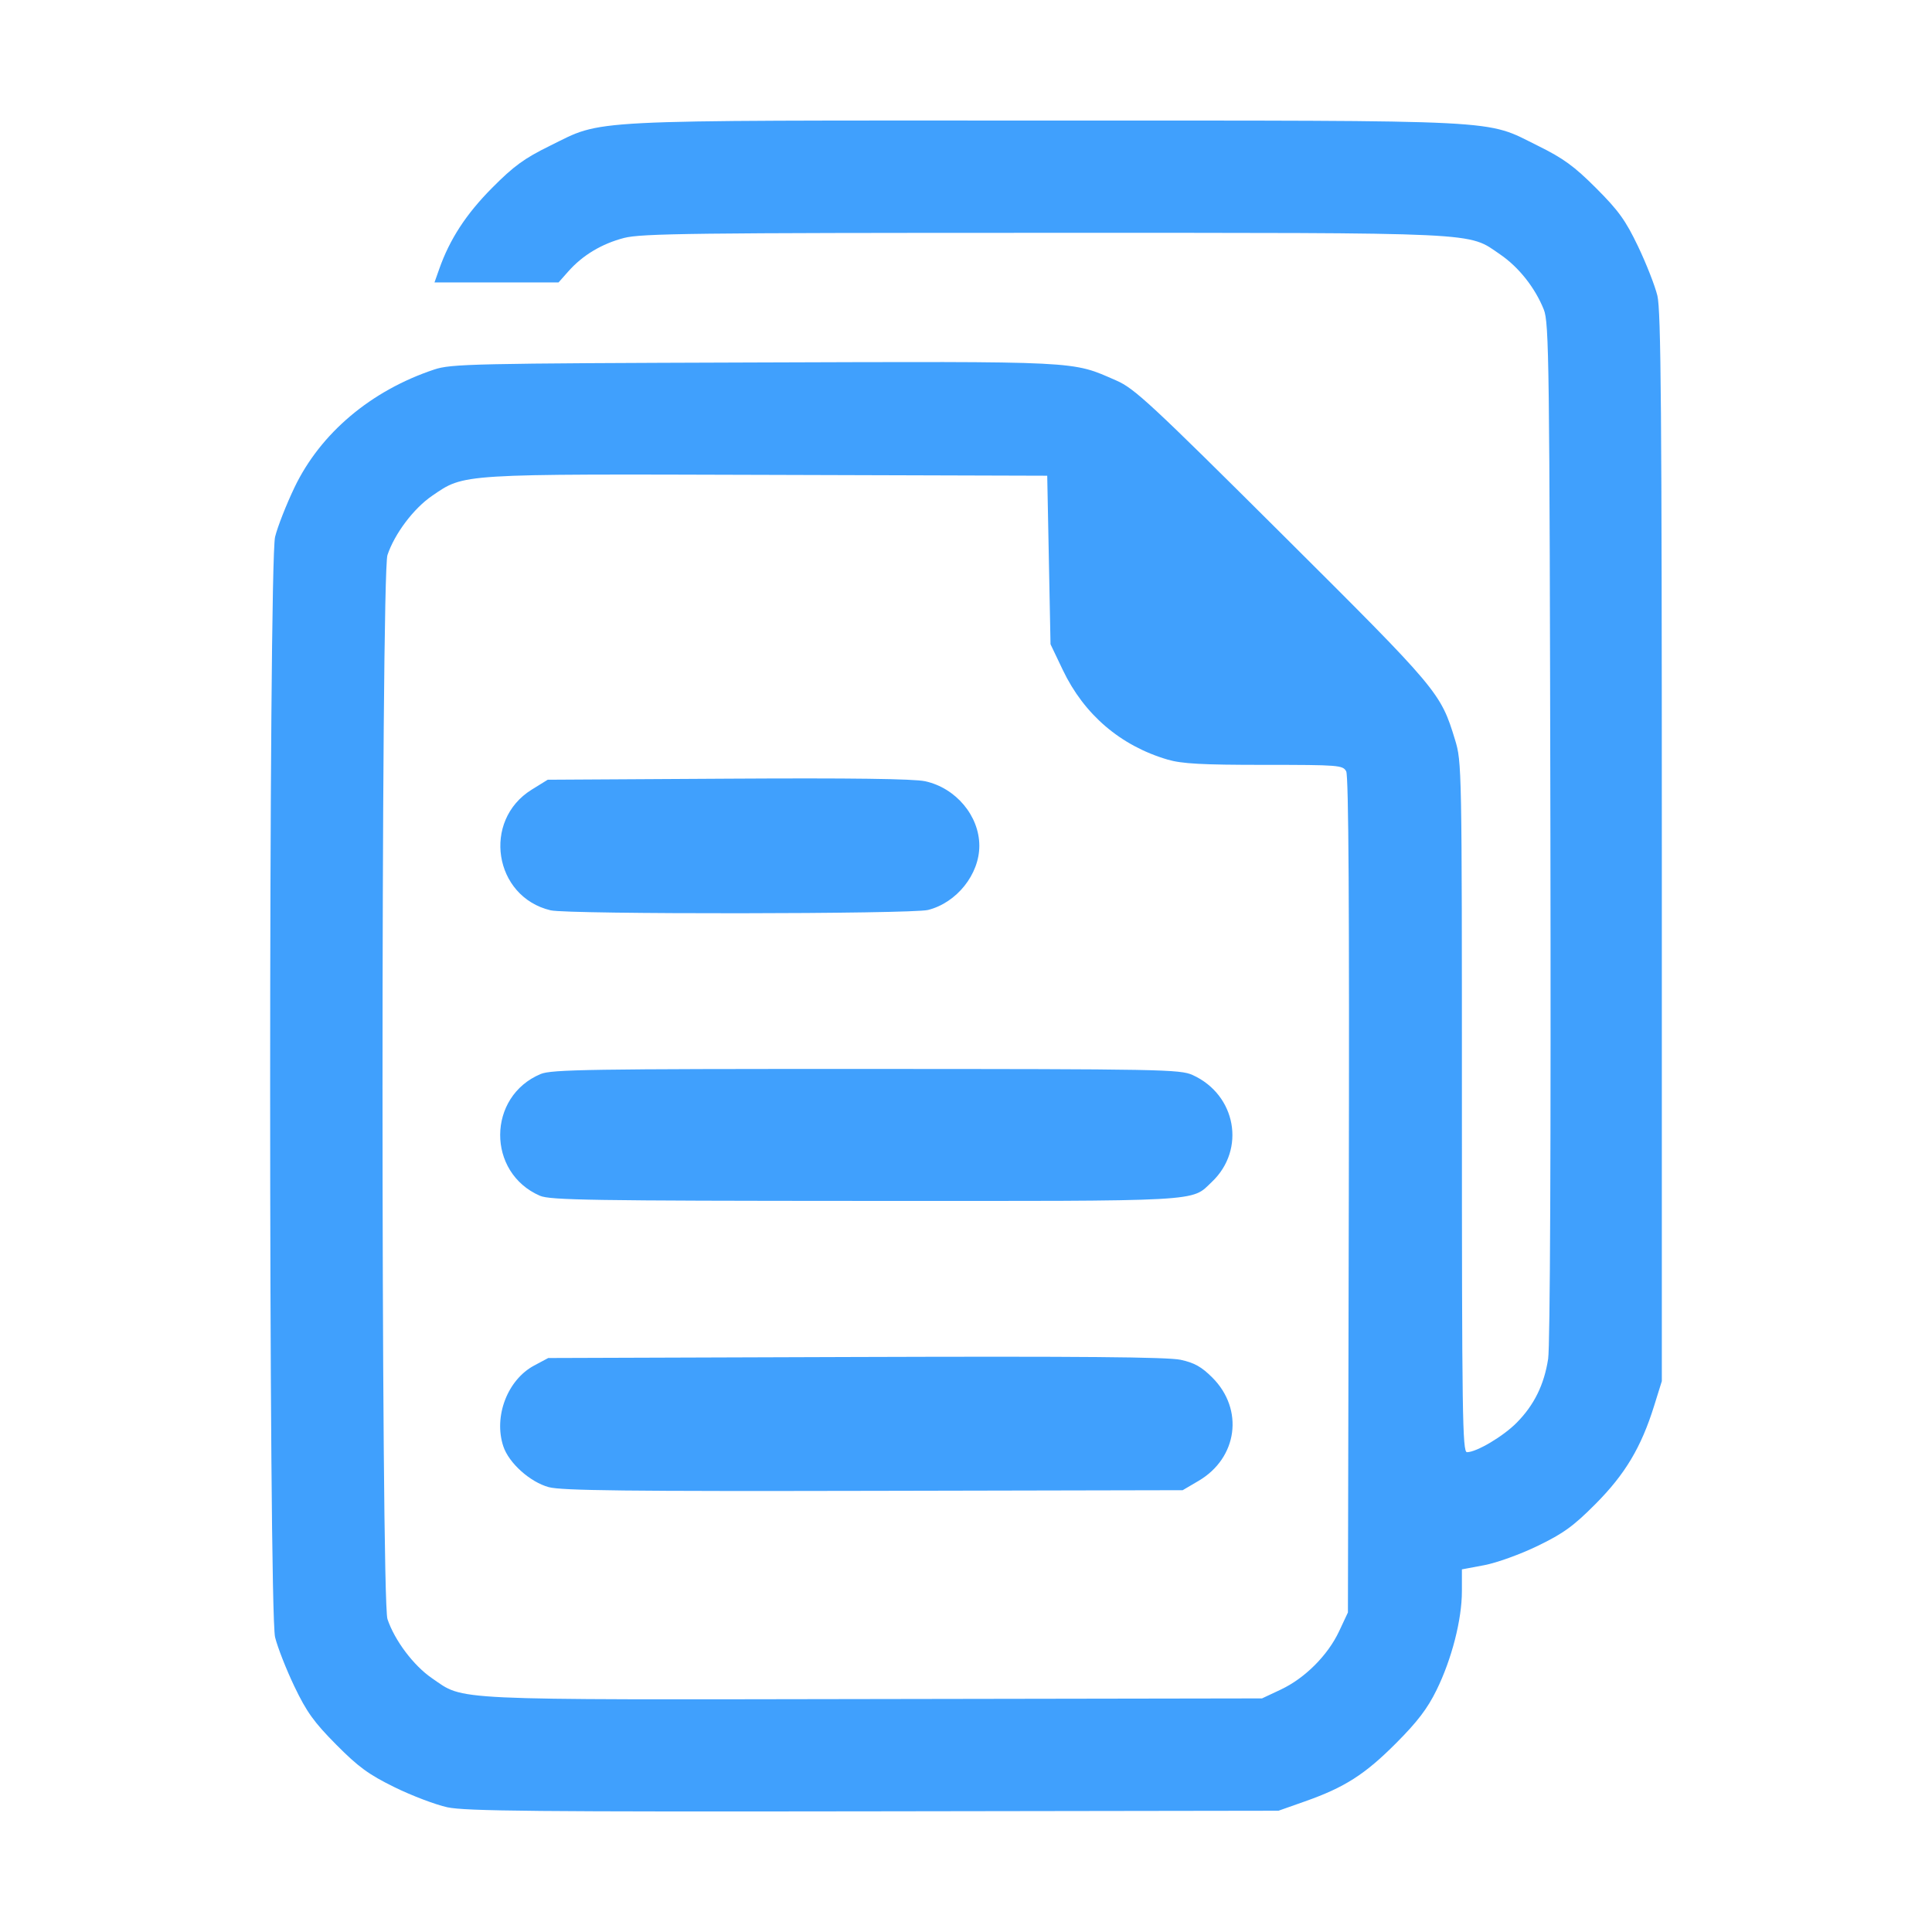 <?xml version="1.0" encoding="UTF-8" standalone="no"?>
<!-- Created with Inkscape (http://www.inkscape.org/) -->

<svg
   xmlns:dc="http://purl.org/dc/elements/1.1/"
   xmlns:cc="http://creativecommons.org/ns#"
   xmlns:rdf="http://www.w3.org/1999/02/22-rdf-syntax-ns#"
   xmlns:svg="http://www.w3.org/2000/svg"
   xmlns="http://www.w3.org/2000/svg"
   xmlns:sodipodi="http://sodipodi.sourceforge.net/DTD/sodipodi-0.dtd"
   xmlns:inkscape="http://www.inkscape.org/namespaces/inkscape"
   width="48mm"
   height="48mm"
   viewBox="0 0 170.079 170.079"
   id="svg4328"
   version="1.1"
   inkscape:version="0.91 r13725"
   sodipodi:docname="clipit-trayicon.svg">
  <defs
     id="defs4330" />
  <sodipodi:namedview
     id="base"
     pagecolor="#ffffff"
     bordercolor="#666666"
     borderopacity="1.0"
     inkscape:pageopacity="0.0"
     inkscape:pageshadow="2"
     inkscape:zoom="1.4"
     inkscape:cx="48.240825"
     inkscape:cy="92.512008"
     inkscape:document-units="px"
     inkscape:current-layer="layer1"
     showgrid="false"
     width="48mm"
     inkscape:window-width="1596"
     inkscape:window-height="857"
     inkscape:window-x="1920"
     inkscape:window-y="41"
     inkscape:window-maximized="0" />
  <g
     inkscape:label="Layer 1"
     inkscape:groupmode="layer"
     id="layer1"
     transform="translate(0,-882.284)">
    <path
       style="fill:#40a0fd;fill-opacity:1"
       d="m 39.389,1041.385 c -1.04,-0.225 -3.134,-1.019 -4.654,-1.766 -2.28,-1.12 -3.18,-1.777 -5.139,-3.752 -1.958,-1.974 -2.604,-2.874 -3.681,-5.123 -0.718,-1.501 -1.482,-3.449 -1.698,-4.329 -0.58,-2.368 -0.58,-94.502 0,-96.871 0.216,-0.88 0.983,-2.835 1.705,-4.344 2.286,-4.777 6.736,-8.533 12.303,-10.386 1.496,-0.498 3.335,-0.538 28.171,-0.62 29.024,-0.096 27.886,-0.153 31.882,1.59 1.592,0.695 3.02,2.019 14.625,13.572 13.743,13.681 13.913,13.883 15.183,18.036 0.603,1.971 0.61,2.35 0.61,32.363 0,27.093 0.048,30.369 0.446,30.369 0.841,0 3.19,-1.394 4.38,-2.599 1.534,-1.553 2.413,-3.339 2.765,-5.616 0.174,-1.13 0.25,-18.775 0.199,-46.475 -0.076,-41.467 -0.117,-44.743 -0.583,-45.904 -0.768,-1.917 -2.204,-3.73 -3.837,-4.846 -2.909,-1.988 -1.123,-1.903 -40.17,-1.903 -30.812,0 -35.44,0.056 -36.956,0.449 -1.959,0.508 -3.65,1.522 -4.91,2.946 l -0.858,0.969 -5.461,0 -5.461,0 0.419,-1.187 c 0.924,-2.619 2.369,-4.835 4.649,-7.131 1.916,-1.93 2.835,-2.599 5.095,-3.709 4.78,-2.349 2.398,-2.228 43.575,-2.222 41.097,0.006 38.663,-0.119 43.392,2.216 2.246,1.109 3.198,1.801 5.131,3.735 1.972,1.972 2.597,2.839 3.687,5.118 0.723,1.509 1.49,3.464 1.705,4.344 0.32,1.307 0.392,10.188 0.392,48.581 l 0,46.981 -0.681,2.182 c -1.137,3.643 -2.549,6.007 -5.149,8.622 -1.946,1.957 -2.83,2.598 -5.098,3.698 -1.529,0.741 -3.614,1.493 -4.708,1.699 l -1.964,0.368 0,1.923 c 0,2.494 -0.89,5.969 -2.229,8.697 -0.802,1.636 -1.682,2.791 -3.564,4.679 -2.75,2.759 -4.52,3.89 -8.025,5.127 l -2.327,0.821 -35.636,0.053 c -29.645,0.044 -35.954,-0.016 -37.526,-0.355 z m 73.365,-10.365 c 2.114,-0.991 4.139,-3.016 5.13,-5.13 l 0.777,-1.657 0.078,-36.735 c 0.054,-25.33 -0.017,-36.913 -0.228,-37.308 -0.292,-0.545 -0.641,-0.573 -7.225,-0.573 -5.479,0 -7.247,-0.097 -8.498,-0.464 -4.14,-1.216 -7.35,-3.96 -9.225,-7.886 l -1.083,-2.268 -0.145,-7.418 -0.145,-7.418 -24.568,-0.074 c -27.338,-0.083 -26.713,-0.122 -29.592,1.849 -1.618,1.108 -3.289,3.327 -3.921,5.207 -0.58,1.726 -0.58,91.945 0,93.671 0.632,1.88 2.303,4.1 3.921,5.207 2.896,1.983 1.034,1.895 38.887,1.832 l 34.181,-0.057 1.657,-0.777 z m -64.439,-17.816 c -1.656,-0.451 -3.522,-2.127 -4.009,-3.603 -0.866,-2.624 0.369,-5.851 2.72,-7.107 l 1.236,-0.66 27.054,-0.09 c 19.746,-0.066 27.476,0 28.618,0.247 1.209,0.261 1.844,0.617 2.796,1.569 2.795,2.795 2.225,7.066 -1.214,9.087 l -1.4,0.823 -27.199,0.057 c -21.659,0.046 -27.485,-0.02 -28.601,-0.324 z m -0.778,-25.651 c -4.705,-2.04 -4.664,-8.746 0.065,-10.723 0.947,-0.396 4.412,-0.449 28.65,-0.444 26.04,0.006 27.637,0.036 28.739,0.536 3.832,1.741 4.7,6.552 1.696,9.405 -1.863,1.77 -0.392,1.689 -30.561,1.677 -23.969,-0.01 -27.705,-0.069 -28.588,-0.452 z m 0.939,-25.13 c -5.002,-1.186 -6.058,-7.905 -1.669,-10.624 l 1.409,-0.873 15.877,-0.093 c 10.798,-0.064 16.348,0.009 17.349,0.226 2.706,0.589 4.771,3.049 4.771,5.685 0,2.518 -1.994,5.012 -4.515,5.647 -1.459,0.367 -31.685,0.396 -33.221,0.032 z"
       id="path4317"
       inkscape:connector-curvature="0"
       inkscape:export-xdpi="172"
       inkscape:export-ydpi="172" />
  </g>
</svg>
